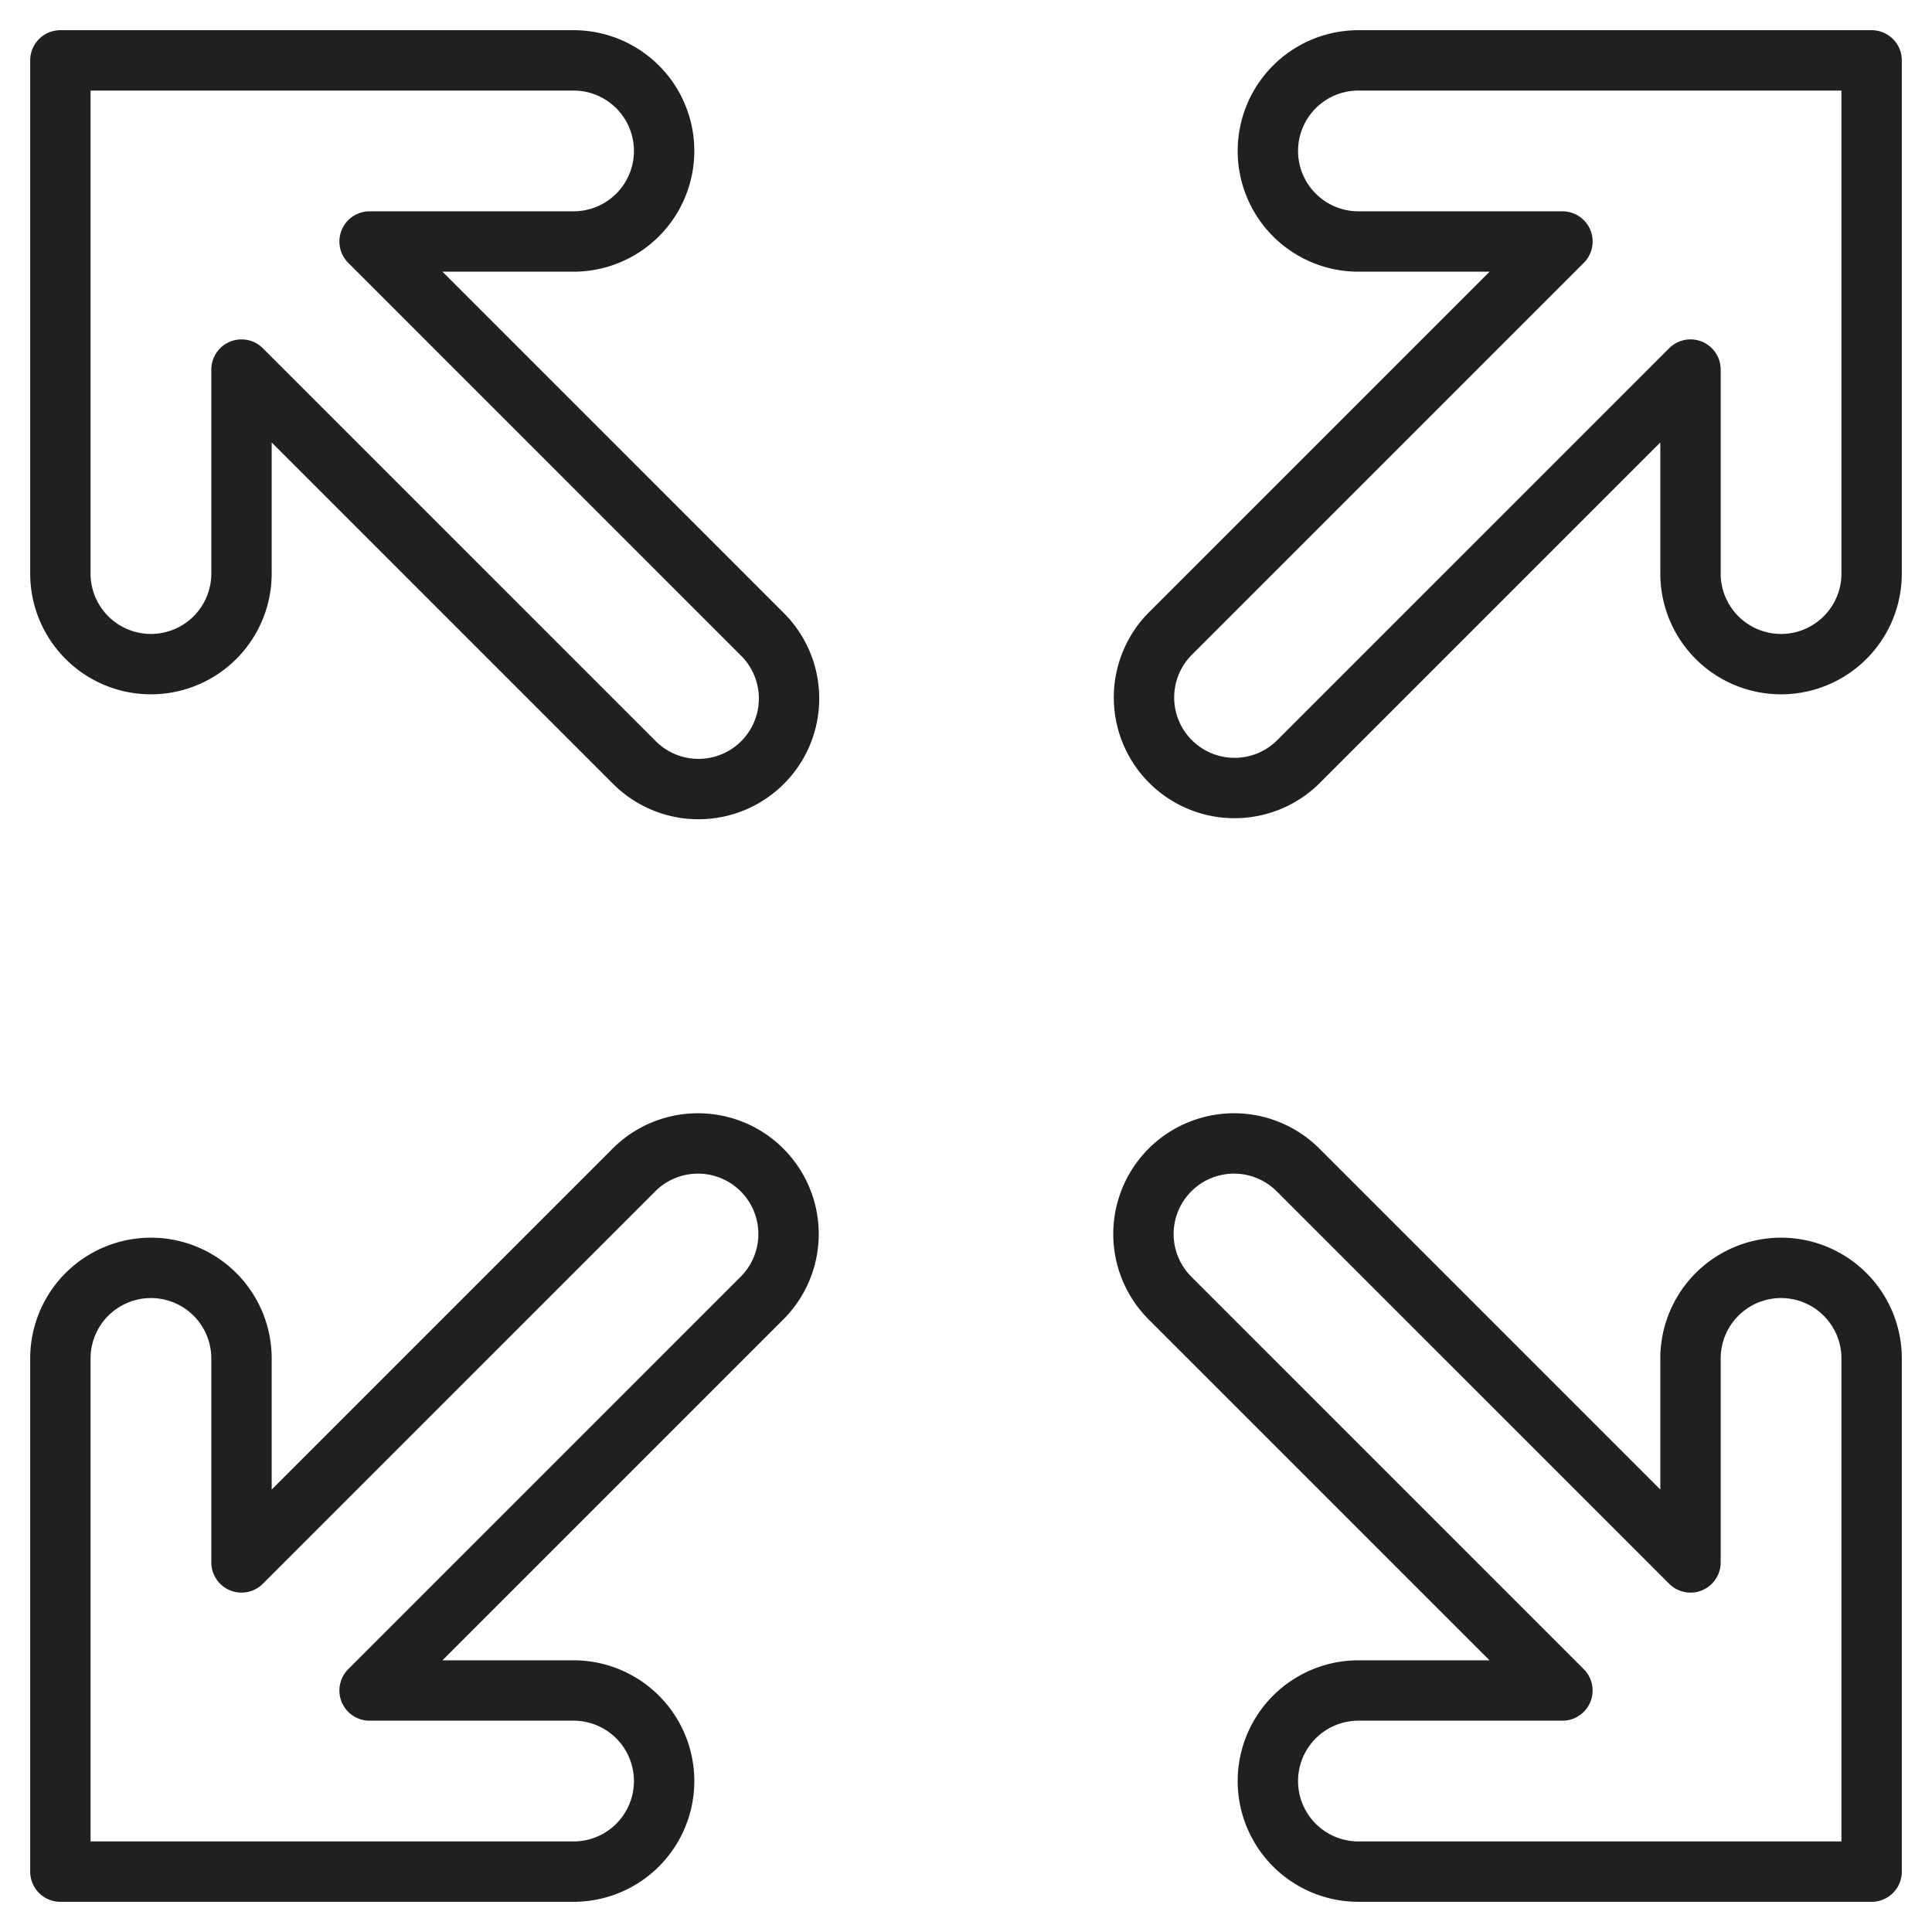 <svg xmlns="http://www.w3.org/2000/svg" viewBox="0 0 64 64" aria-labelledby="title" aria-describedby="desc"><path data-name="layer2" d="M59 42a3 3 0 0 0-3 3v6.757l-13-13A3 3 0 0 0 38.757 43l13 13H45a3 3 0 0 0 0 6h17V45a3 3 0 0 0-3-3z" fill="none" stroke="#202020" stroke-miterlimit="10" stroke-width="2" stroke-linejoin="round" stroke-linecap="round"/><path data-name="layer1" d="M45 2a3 3 0 0 0 0 6h6.758l-13 13A3 3 0 0 0 43 25.243l13-13V19a3 3 0 0 0 6 0V2z" fill="none" stroke="#202020" stroke-miterlimit="10" stroke-width="2" stroke-linejoin="round" stroke-linecap="round"/><path data-name="layer2" d="M12.243 8H19a3 3 0 0 0 0-6H2v17a3 3 0 0 0 6 0v-6.757l13 13A3 3 0 1 0 25.242 21z" fill="none" stroke="#202020" stroke-miterlimit="10" stroke-width="2" stroke-linejoin="round" stroke-linecap="round"/><path data-name="layer1" d="M21 38.757l-13 13V45a3 3 0 0 0-6 0v17h17a3 3 0 0 0 0-6h-6.757l13-13A3 3 0 0 0 21 38.757z" fill="none" stroke="#202020" stroke-miterlimit="10" stroke-width="2" stroke-linejoin="round" stroke-linecap="round"/></svg>